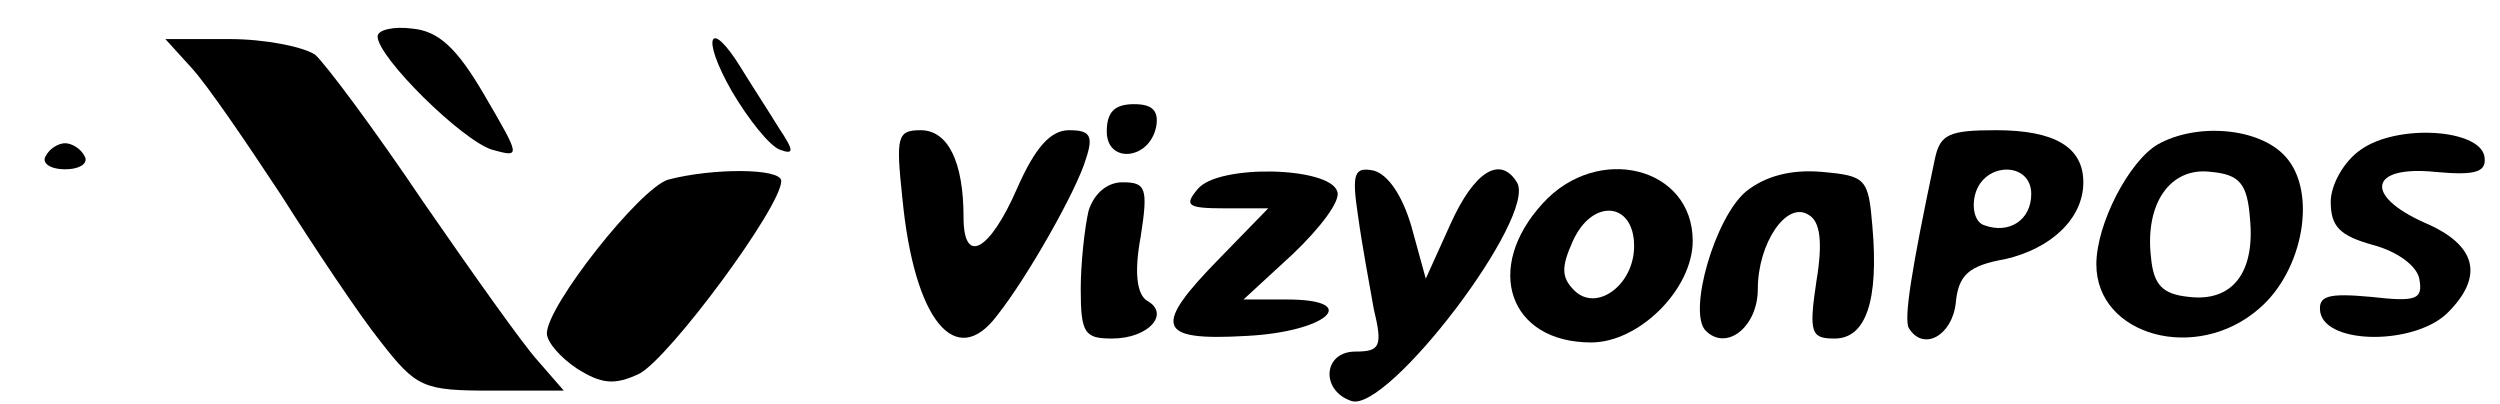 <?xml version="1.0" standalone="no"?>
<!DOCTYPE svg PUBLIC "-//W3C//DTD SVG 20010904//EN"
 "http://www.w3.org/TR/2001/REC-SVG-20010904/DTD/svg10.dtd">
<svg version="1.0" xmlns="http://www.w3.org/2000/svg"
 width="192pt" height="31pt" viewBox="0 0 192 31"
 preserveAspectRatio="xMidYMid meet">

<g transform="translate(0,31) scale(0.1,-0.1)"
fill="#000000" stroke="none">
<path d="M290 282 c0 -16 65 -80 88 -87 22 -6 22 -6 -6 42 -21 36 -35 49 -55
51 -15 2 -27 -1 -27 -6z"/>
<path d="M147 258 c12 -13 42 -57 69 -98 26 -41 60 -92 76 -112 28 -36 33 -38
86 -38 l55 0 -20 23 c-11 12 -50 67 -88 122 -37 55 -75 106 -83 113 -9 6 -38
12 -66 12 l-49 0 20 -22z"/>
<path d="M562 240 c13 -22 29 -42 37 -45 11 -4 11 -1 -1 17 -8 13 -21 33 -29
46 -24 39 -31 24 -7 -18z"/>
<path d="M850 209 c0 -25 33 -22 38 4 2 12 -3 17 -17 17 -15 0 -21 -6 -21 -21z"/>
<path d="M693 158 c9 -94 41 -133 73 -90 23 29 61 96 68 120 6 18 3 22 -13 22
-14 0 -26 -13 -40 -45 -21 -48 -41 -59 -41 -22 0 43 -12 67 -33 67 -18 0 -19
-5 -14 -52z"/>
<path d="M1486 188 c-18 -85 -24 -123 -20 -130 11 -18 33 -6 36 19 2 22 10 29
38 34 35 8 60 31 60 59 0 27 -22 40 -67 40 -36 0 -43 -3 -47 -22z m74 -27 c0
-20 -17 -31 -36 -24 -7 2 -10 13 -7 24 7 25 43 25 43 0z"/>
<path d="M1657 199 c-22 -13 -47 -61 -47 -92 0 -55 77 -76 125 -34 34 29 45
90 20 117 -20 22 -68 26 -98 9z m71 -57 c4 -42 -14 -64 -47 -60 -20 2 -27 9
-29 30 -5 42 15 70 46 66 22 -2 28 -9 30 -36z"/>
<path d="M1813 195 c-13 -9 -23 -27 -23 -40 0 -19 7 -26 32 -33 19 -5 34 -16
36 -26 3 -16 -2 -18 -37 -14 -33 3 -41 1 -39 -12 5 -25 73 -25 98 0 28 28 22
52 -18 69 -47 21 -42 44 8 39 32 -3 40 0 38 12 -4 21 -67 25 -95 5z"/>
<path d="M35 190 c-3 -5 3 -10 15 -10 12 0 18 5 15 10 -3 6 -10 10 -15 10 -5
0 -12 -4 -15 -10z"/>
<path d="M513 172 c-22 -7 -93 -97 -93 -118 0 -7 11 -19 23 -27 19 -12 29 -13
48 -4 23 12 109 128 109 148 0 10 -53 10 -87 1z"/>
<path d="M920 165 c-11 -13 -8 -15 21 -15 l33 0 -37 -38 c-52 -53 -49 -64 20
-60 62 3 90 28 31 28 l-33 0 38 35 c21 20 37 41 34 48 -6 19 -91 21 -107 2z"/>
<path d="M1043 144 c3 -22 9 -54 12 -71 7 -29 5 -33 -14 -33 -25 0 -27 -30 -3
-38 28 -9 143 142 127 168 -13 21 -33 8 -51 -32 l-19 -42 -11 40 c-7 24 -18
40 -29 43 -15 3 -17 -2 -12 -35z"/>
<path d="M1185 154 c-46 -50 -26 -107 37 -107 37 0 78 41 78 78 0 57 -73 75
-115 29z m70 -33 c0 -30 -29 -51 -46 -34 -10 10 -10 18 -1 38 15 33 47 30 47
-4z"/>
<path d="M1341 163 c-24 -20 -45 -93 -31 -107 16 -16 40 3 40 32 0 35 22 68
39 57 9 -5 11 -21 6 -51 -6 -40 -4 -44 14 -44 24 0 34 29 29 86 -3 37 -5 39
-39 42 -23 2 -43 -3 -58 -15z"/>
<path d="M836 148 c-3 -13 -6 -40 -6 -60 0 -34 3 -38 24 -38 28 0 45 19 27 29
-8 5 -10 22 -5 49 6 38 4 42 -14 42 -12 0 -22 -9 -26 -22z"/>
</g>
</svg>
